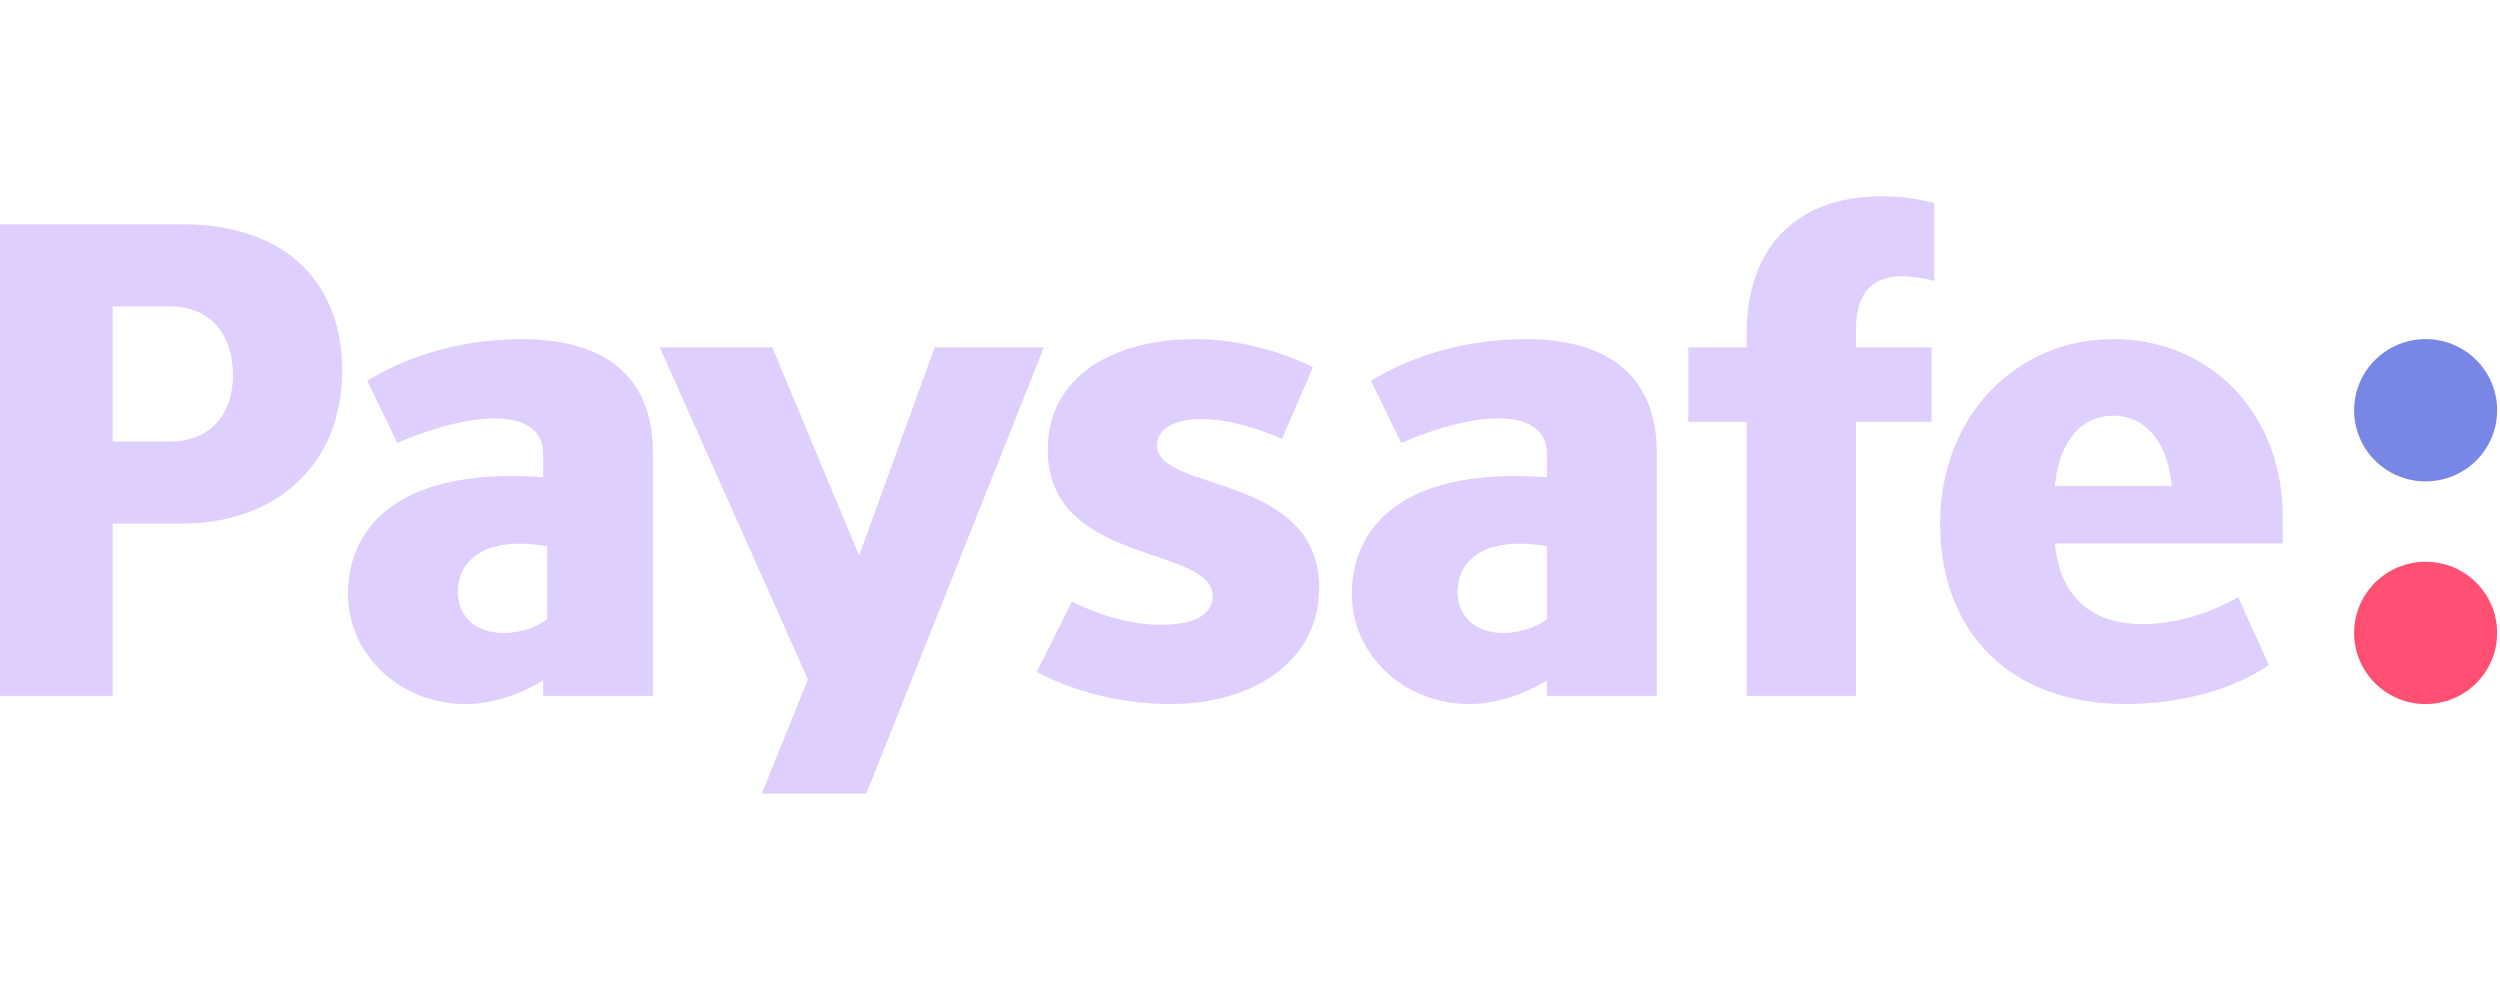 <svg width="121" height="48" viewBox="0 0 121 48" fill="none" xmlns="http://www.w3.org/2000/svg">
<g clip-path="url(#clip0_206_5065)">
<path fill-rule="evenodd" clip-rule="evenodd" d="M120.862 19.857C120.862 21.758 119.312 23.3 117.401 23.3C115.488 23.3 113.939 21.758 113.939 19.857C113.939 17.955 115.488 16.413 117.401 16.413C119.312 16.413 120.862 17.955 120.862 19.857Z" fill="#7887E6"/>
<path fill-rule="evenodd" clip-rule="evenodd" d="M120.862 30.633C120.862 32.535 119.312 34.076 117.401 34.076C115.488 34.076 113.939 32.535 113.939 30.633C113.939 28.731 115.488 27.189 117.401 27.189C119.312 27.189 120.862 28.731 120.862 30.633Z" fill="#FF5073"/>
<path fill-rule="evenodd" clip-rule="evenodd" d="M8.213 21.373H5.454V14.826H8.213C10.176 14.826 11.273 16.181 11.273 18.133C11.273 20.218 10.042 21.373 8.213 21.373ZM8.813 10.856H-0V33.679H5.454V25.343H8.813C13.234 25.343 16.561 22.599 16.561 17.934C16.561 13.899 14.066 10.856 8.813 10.856ZM45.239 16.81L41.58 26.89L37.379 16.81H31.932L39.106 32.885L36.868 38.412H41.931L50.525 16.81H45.239ZM84.541 16.115V16.81H81.714V20.415H84.541V33.679H89.829V20.415H93.487V16.81H89.829V15.917C89.829 14.428 90.427 13.37 92.057 13.37C92.556 13.37 93.188 13.469 93.62 13.601V9.831C92.888 9.632 92.057 9.5 91.093 9.5C86.803 9.5 84.541 12.113 84.541 16.115ZM74.87 29.974C74.371 30.338 73.606 30.636 72.775 30.636C71.445 30.636 70.547 29.875 70.547 28.651C70.547 27.262 71.647 25.903 74.87 26.435V29.974ZM73.839 16.413C70.547 16.413 67.953 17.439 66.356 18.431L67.82 21.441C68.784 21.011 70.813 20.25 72.542 20.25C73.772 20.25 74.87 20.68 74.87 21.97V23.095C67.536 22.576 65.428 25.785 65.428 28.749C65.428 31.645 67.893 34.076 71.138 34.076C72.418 34.076 73.807 33.595 74.87 32.931V33.679H80.191V21.937C80.191 18.133 77.763 16.413 73.839 16.413ZM26.483 29.974C25.985 30.338 25.22 30.636 24.388 30.636C23.058 30.636 22.16 29.875 22.16 28.651C22.16 27.262 23.261 25.903 26.483 26.435V29.974ZM25.254 16.413C21.962 16.413 19.368 17.439 17.772 18.431L19.235 21.441C20.199 21.011 22.228 20.25 23.957 20.25C25.188 20.25 26.285 20.68 26.285 21.97V23.095C18.951 22.576 16.843 25.785 16.843 28.749C16.843 31.645 19.308 34.076 22.552 34.076C23.833 34.076 25.222 33.595 26.285 32.931V33.679H31.606V21.937C31.606 18.133 29.178 16.413 25.254 16.413ZM55.999 21.573C55.999 20.779 56.797 20.283 58.128 20.283C59.524 20.283 60.987 20.779 62.052 21.242L63.548 17.769C62.151 17.075 60.023 16.413 57.862 16.413C53.904 16.413 50.712 18.199 50.712 21.771C50.712 27.395 58.693 26.369 58.693 28.85C58.693 29.776 57.762 30.239 56.199 30.239C54.603 30.239 53.073 29.71 51.876 29.114L50.18 32.522C52.175 33.58 54.503 34.076 56.665 34.076C60.522 34.076 63.847 32.092 63.847 28.453C63.847 22.896 55.999 23.822 55.999 21.573ZM102.283 20.118C103.746 20.118 104.91 21.275 105.11 23.525H99.456C99.656 21.275 100.82 20.118 102.283 20.118ZM110.483 26.303V24.985C110.483 20.039 107.005 16.413 102.283 16.413C97.561 16.413 93.903 20.151 93.903 25.344C93.903 30.669 97.361 34.076 102.881 34.076C104.421 34.076 107.465 33.8 109.812 32.184L108.328 28.904C106.738 29.802 105.125 30.206 103.68 30.206C103.554 30.206 103.431 30.201 103.308 30.194C103.281 30.193 103.253 30.191 103.226 30.189C103.11 30.181 102.996 30.17 102.884 30.155C102.858 30.151 102.833 30.147 102.808 30.143C102.717 30.13 102.627 30.114 102.539 30.096C102.508 30.089 102.476 30.084 102.446 30.077C102.355 30.056 102.266 30.032 102.178 30.007C102.13 29.992 102.083 29.978 102.037 29.963C101.974 29.942 101.912 29.92 101.85 29.896C101.78 29.869 101.712 29.841 101.646 29.811C101.626 29.801 101.606 29.792 101.587 29.783C101.479 29.731 101.375 29.676 101.276 29.617C101.273 29.616 101.271 29.614 101.268 29.612C101.047 29.479 100.849 29.326 100.673 29.157C100.67 29.154 100.667 29.152 100.665 29.149C100.592 29.079 100.524 29.006 100.458 28.931C100.433 28.902 100.408 28.872 100.383 28.842C100.345 28.796 100.309 28.748 100.274 28.7C100.214 28.618 100.156 28.535 100.102 28.445C100.101 28.443 100.099 28.44 100.097 28.438C99.762 27.877 99.539 27.171 99.456 26.303V26.303H110.483Z" fill="#DFCFFF"/>
</g>
<defs>
<clipPath id="clip0_206_5065">
<rect width="121" height="29" fill="white" transform="translate(0 9.5)"/>
</clipPath>
</defs>
</svg>
